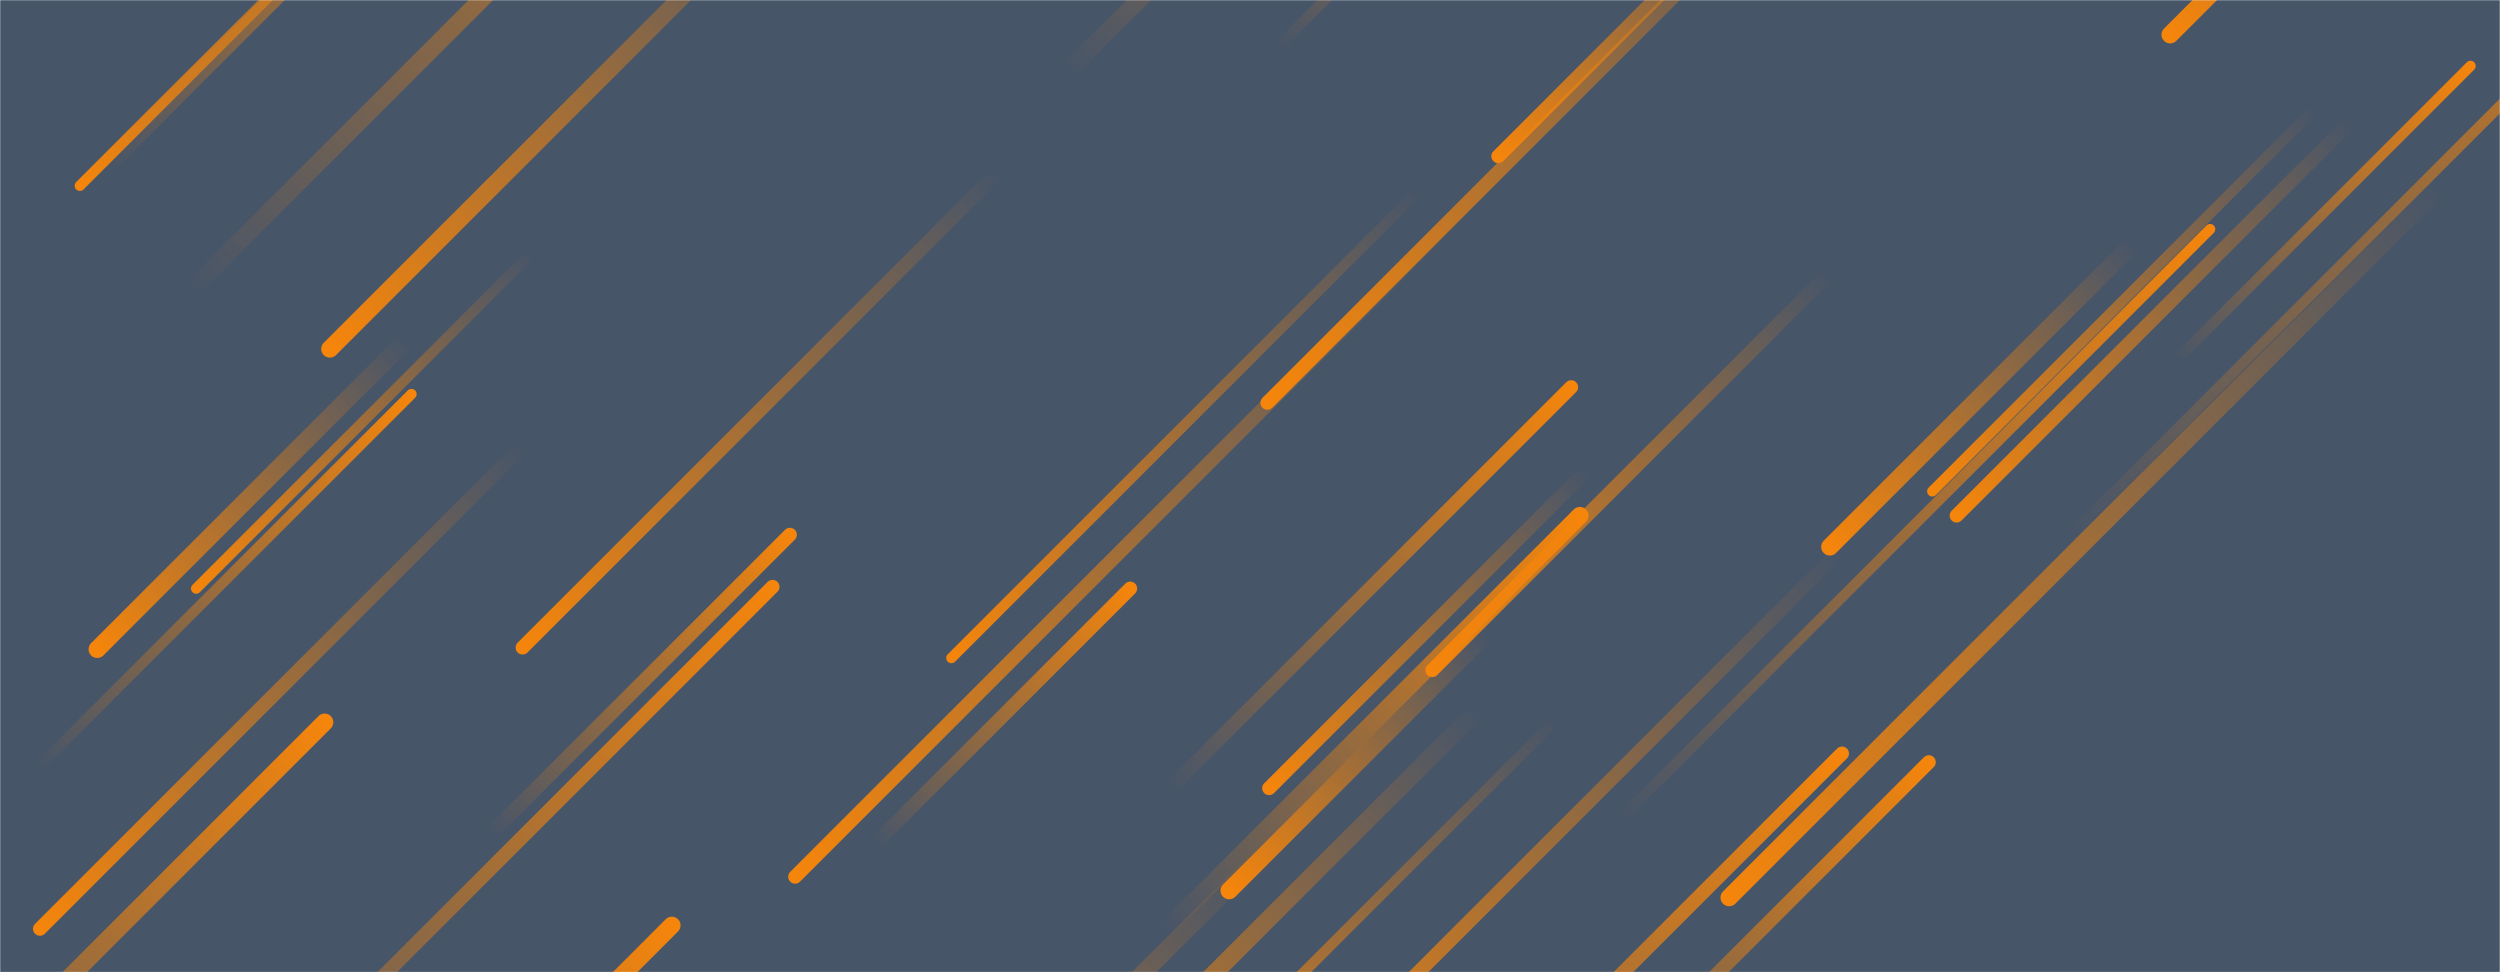 <svg xmlns="http://www.w3.org/2000/svg" version="1.1" xmlns:xlink="http://www.w3.org/1999/xlink" xmlns:svgjs="http://svgjs.com/svgjs" width="1440" height="560" preserveAspectRatio="none" viewBox="0 0 1440 560"><g mask="url(&quot;#SvgjsMask1038&quot;)" fill="none"><rect width="1440" height="560" x="0" y="0" fill="rgba(71, 85, 105, 1)"></rect><path d="M1229 140L1054 315" stroke-width="10" stroke="url(#SvgjsLinearGradient1039)" stroke-linecap="round" class="BottomLeft"></path><path d="M387 533L118 802" stroke-width="10" stroke="url(#SvgjsLinearGradient1040)" stroke-linecap="round" class="TopRight"></path><path d="M730 232L1069 -107" stroke-width="8" stroke="url(#SvgjsLinearGradient1039)" stroke-linecap="round" class="BottomLeft"></path><path d="M301 373L575 99" stroke-width="8" stroke="url(#SvgjsLinearGradient1039)" stroke-linecap="round" class="BottomLeft"></path><path d="M56 374L234 196" stroke-width="10" stroke="url(#SvgjsLinearGradient1039)" stroke-linecap="round" class="BottomLeft"></path><path d="M614 42L937 -281" stroke-width="10" stroke="url(#SvgjsLinearGradient1040)" stroke-linecap="round" class="TopRight"></path><path d="M736 27L934 -171" stroke-width="6" stroke="url(#SvgjsLinearGradient1040)" stroke-linecap="round" class="TopRight"></path><path d="M61 96L280 -123" stroke-width="10" stroke="url(#SvgjsLinearGradient1040)" stroke-linecap="round" class="TopRight"></path><path d="M445 338L101 682" stroke-width="8" stroke="url(#SvgjsLinearGradient1040)" stroke-linecap="round" class="TopRight"></path><path d="M726 493L406 813" stroke-width="10" stroke="url(#SvgjsLinearGradient1039)" stroke-linecap="round" class="BottomLeft"></path><path d="M108 169L516 -239" stroke-width="10" stroke="url(#SvgjsLinearGradient1040)" stroke-linecap="round" class="TopRight"></path><path d="M1059 318L716 661" stroke-width="8" stroke="url(#SvgjsLinearGradient1039)" stroke-linecap="round" class="BottomLeft"></path><path d="M1253 208L1423 38" stroke-width="6" stroke="url(#SvgjsLinearGradient1040)" stroke-linecap="round" class="TopRight"></path><path d="M671 536L910 297" stroke-width="10" stroke="url(#SvgjsLinearGradient1040)" stroke-linecap="round" class="TopRight"></path><path d="M651 339L504 486" stroke-width="8" stroke="url(#SvgjsLinearGradient1040)" stroke-linecap="round" class="TopRight"></path><path d="M1061 434L729 766" stroke-width="8" stroke="url(#SvgjsLinearGradient1040)" stroke-linecap="round" class="TopRight"></path><path d="M1192 309L1610 -109" stroke-width="6" stroke="url(#SvgjsLinearGradient1040)" stroke-linecap="round" class="TopRight"></path><path d="M190 201L477 -86" stroke-width="10" stroke="url(#SvgjsLinearGradient1039)" stroke-linecap="round" class="BottomLeft"></path><path d="M897 414L644 667" stroke-width="6" stroke="url(#SvgjsLinearGradient1039)" stroke-linecap="round" class="BottomLeft"></path><path d="M1250 20L1492 -222" stroke-width="10" stroke="url(#SvgjsLinearGradient1039)" stroke-linecap="round" class="BottomLeft"></path><path d="M301 257L23 535" stroke-width="8" stroke="url(#SvgjsLinearGradient1039)" stroke-linecap="round" class="BottomLeft"></path><path d="M1334 62L1113 283" stroke-width="6" stroke="url(#SvgjsLinearGradient1039)" stroke-linecap="round" class="BottomLeft"></path><path d="M825 386L1054 157" stroke-width="8" stroke="url(#SvgjsLinearGradient1039)" stroke-linecap="round" class="BottomLeft"></path><path d="M863 90L1020 -67" stroke-width="8" stroke="url(#SvgjsLinearGradient1039)" stroke-linecap="round" class="BottomLeft"></path><path d="M817 110L548 379" stroke-width="6" stroke="url(#SvgjsLinearGradient1039)" stroke-linecap="round" class="BottomLeft"></path><path d="M1127 297L1354 70" stroke-width="8" stroke="url(#SvgjsLinearGradient1039)" stroke-linecap="round" class="BottomLeft"></path><path d="M1406 107L996 517" stroke-width="10" stroke="url(#SvgjsLinearGradient1039)" stroke-linecap="round" class="BottomLeft"></path><path d="M455 308L283 480" stroke-width="8" stroke="url(#SvgjsLinearGradient1040)" stroke-linecap="round" class="TopRight"></path><path d="M852 408L549 711" stroke-width="10" stroke="url(#SvgjsLinearGradient1039)" stroke-linecap="round" class="BottomLeft"></path><path d="M22 442L237 227" stroke-width="6" stroke="url(#SvgjsLinearGradient1040)" stroke-linecap="round" class="TopRight"></path><path d="M1111 439L894 656" stroke-width="8" stroke="url(#SvgjsLinearGradient1040)" stroke-linecap="round" class="TopRight"></path><path d="M934 471L1273 132" stroke-width="6" stroke="url(#SvgjsLinearGradient1040)" stroke-linecap="round" class="TopRight"></path><path d="M307 145L113 339" stroke-width="6" stroke="url(#SvgjsLinearGradient1039)" stroke-linecap="round" class="BottomLeft"></path><path d="M914 271L731 454" stroke-width="8" stroke="url(#SvgjsLinearGradient1039)" stroke-linecap="round" class="BottomLeft"></path><path d="M905 223L674 454" stroke-width="8" stroke="url(#SvgjsLinearGradient1040)" stroke-linecap="round" class="TopRight"></path><path d="M46 107L274 -121" stroke-width="6" stroke="url(#SvgjsLinearGradient1039)" stroke-linecap="round" class="BottomLeft"></path><path d="M856 365L708 513" stroke-width="10" stroke="url(#SvgjsLinearGradient1039)" stroke-linecap="round" class="BottomLeft"></path><path d="M187 416L-93 696" stroke-width="10" stroke="url(#SvgjsLinearGradient1040)" stroke-linecap="round" class="TopRight"></path><path d="M458 505L846 117" stroke-width="8" stroke="url(#SvgjsLinearGradient1039)" stroke-linecap="round" class="BottomLeft"></path></g><defs><mask id="SvgjsMask1038"><rect width="1440" height="560" fill="#ffffff"></rect></mask><linearGradient x1="100%" y1="0%" x2="0%" y2="100%" id="SvgjsLinearGradient1039"><stop stop-color="rgba(245, 133, 11, 0)" offset="0"></stop><stop stop-color="rgba(245, 133, 11, 1)" offset="1"></stop></linearGradient><linearGradient x1="0%" y1="100%" x2="100%" y2="0%" id="SvgjsLinearGradient1040"><stop stop-color="rgba(245, 133, 11, 0)" offset="0"></stop><stop stop-color="rgba(245, 133, 11, 1)" offset="1"></stop></linearGradient></defs></svg>